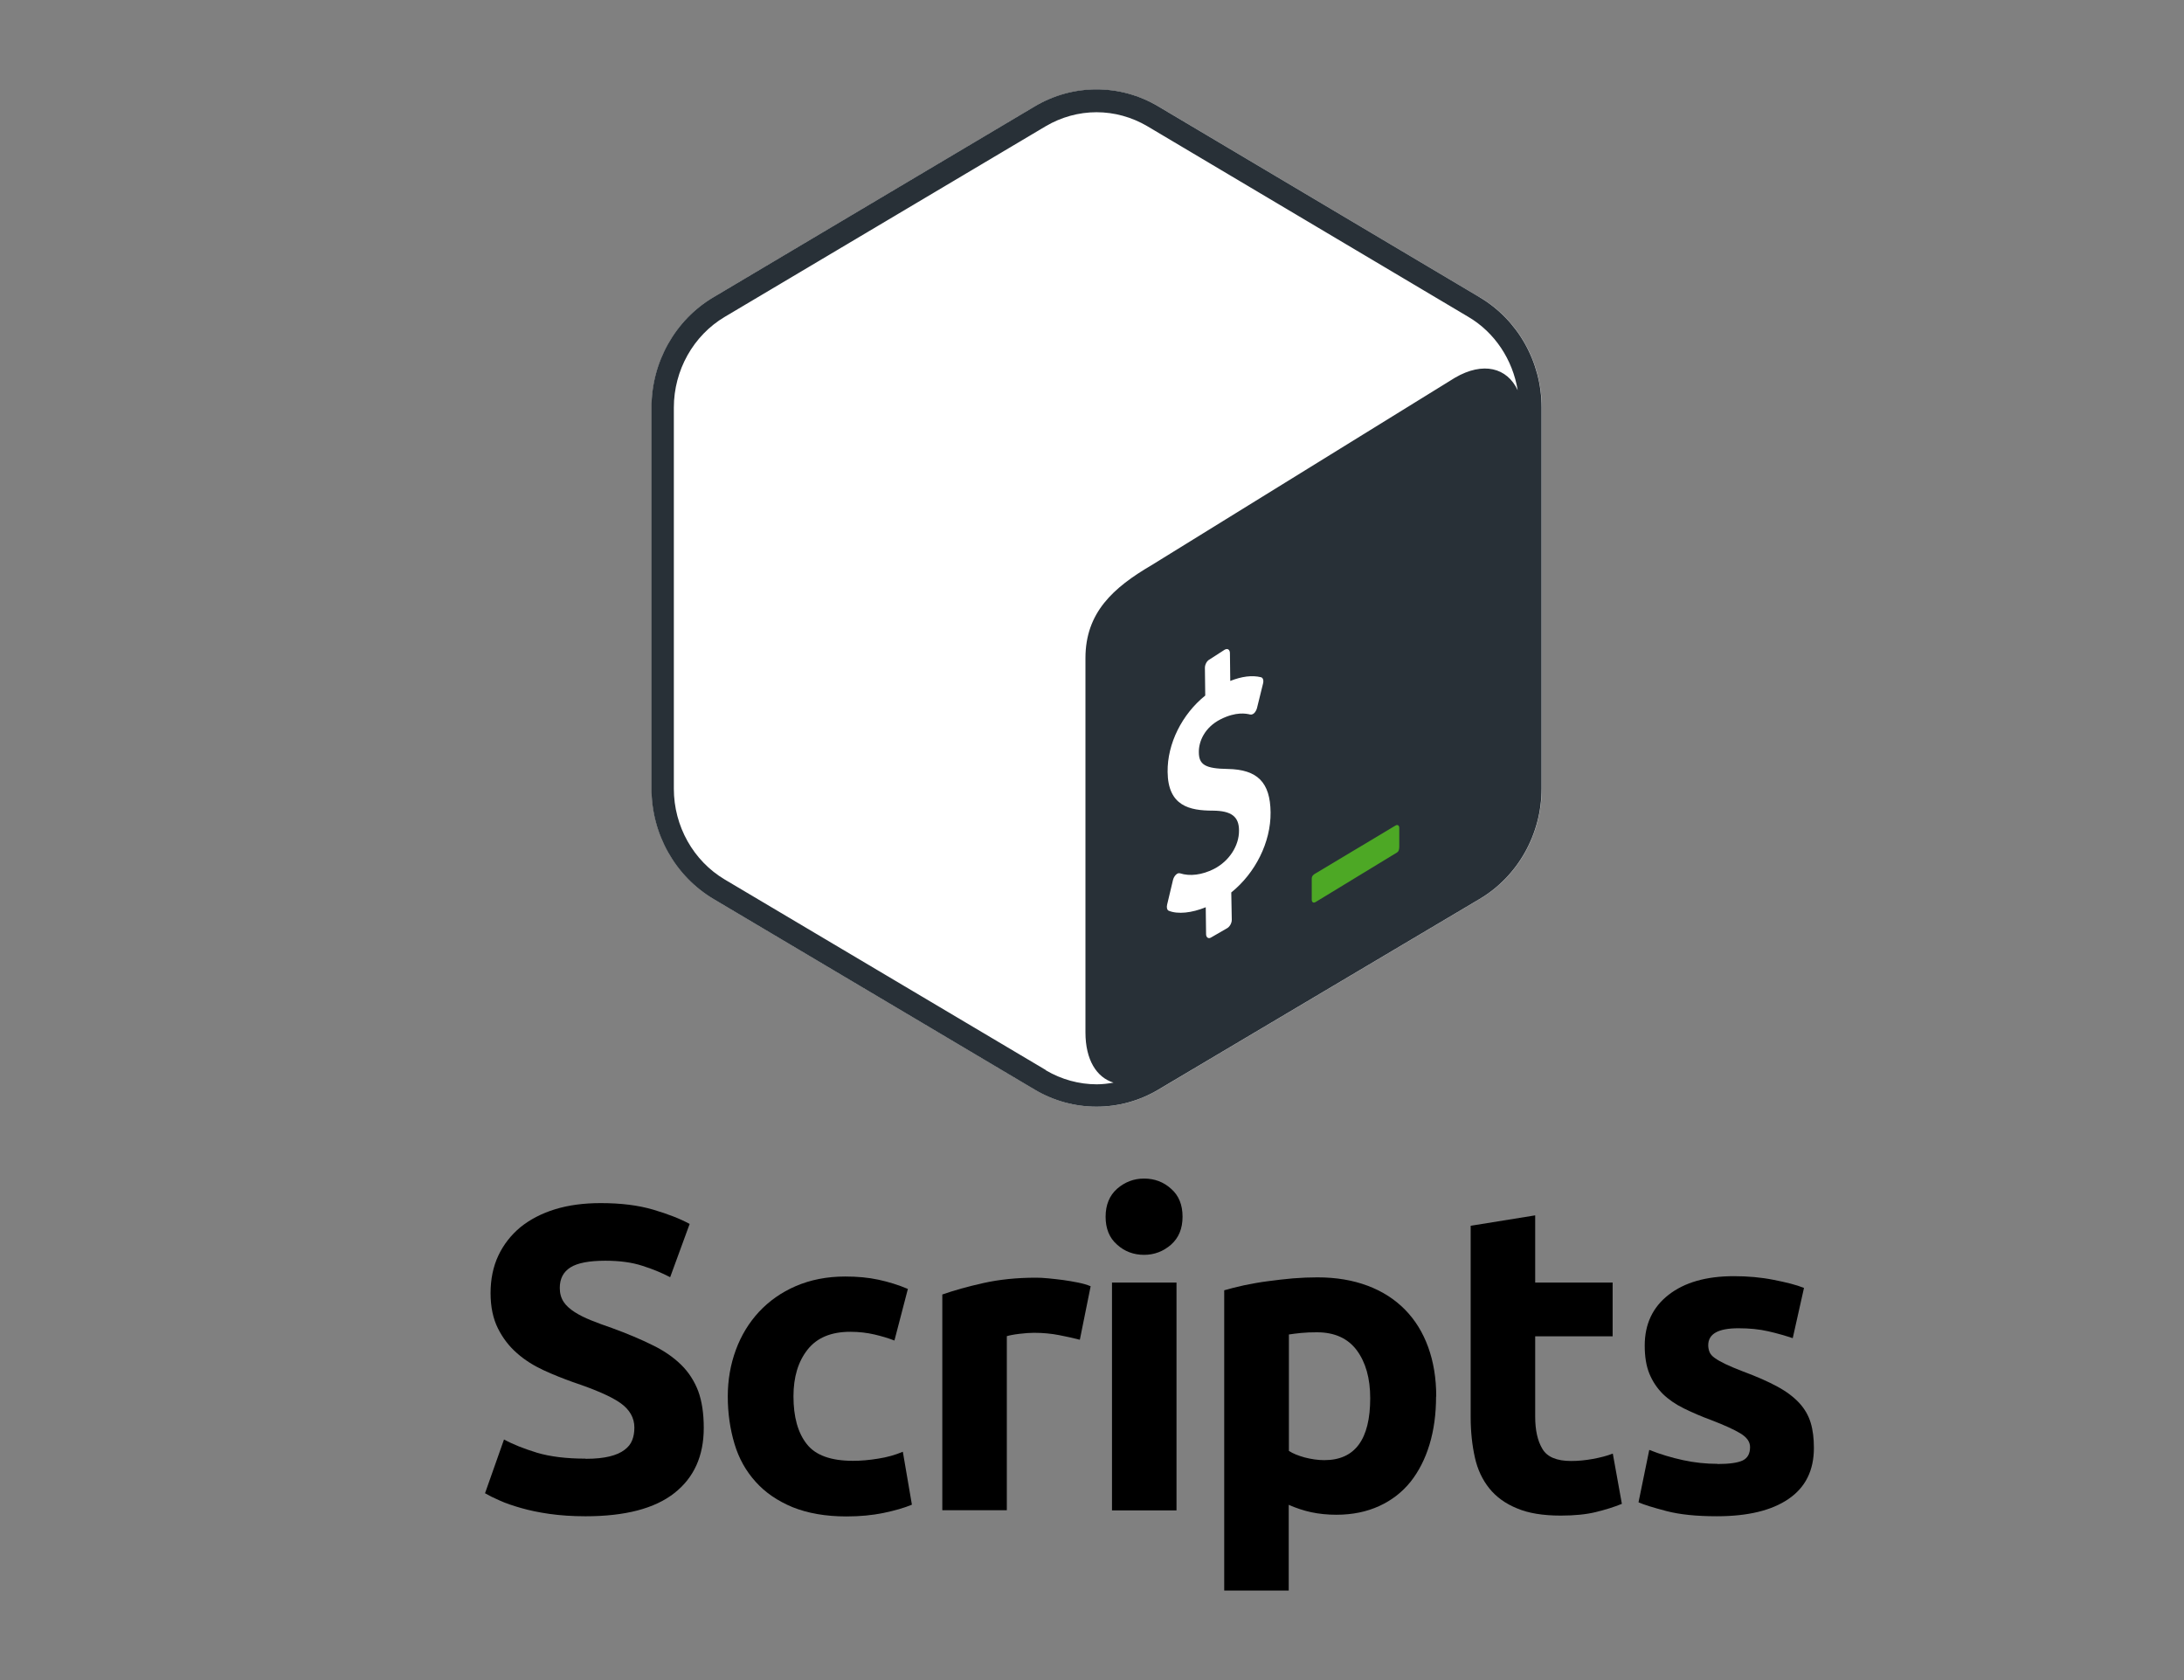 <?xml version="1.0" encoding="UTF-8"?>
<svg id="Layer_2" data-name="Layer 2" xmlns="http://www.w3.org/2000/svg" viewBox="0 0 130 100">
  <rect x="0" y="0" width="130" height="100" fill="#808080" stroke="none"/>
  <defs>
    <style>
      .cls-1 {
        fill: #fff;
      }

      .cls-2 {
        fill: #4da825;
      }

      .cls-3 {
        fill: none;
      }

      .cls-4 {
        fill: #283037;
      }
    </style>
  </defs>
  <g id="Layer_1-2" data-name="Layer 1">
    <g>
      <rect class="cls-3" x="35" y="5.33" width="60.54" height="60.54"/>
      <g>
        <path class="cls-1" d="m88.07,17.69l-19.11-11.35c-2.28-1.35-5.09-1.35-7.37,0l-19.11,11.35c-2.28,1.35-3.69,3.86-3.69,6.56v22.69c0,2.71,1.41,5.21,3.69,6.57l19.11,11.34c1.14.68,2.41,1.02,3.69,1.02s2.55-.34,3.69-1.02l19.11-11.34c2.28-1.35,3.69-3.86,3.69-6.57v-22.69c0-2.71-1.41-5.21-3.69-6.56Z"/>
        <path class="cls-4" d="m88.07,17.69l-19.11-11.35c-1.14-.68-2.41-1.02-3.69-1.02s-2.55.34-3.69,1.02l-19.11,11.35c-2.28,1.35-3.69,3.86-3.69,6.56v22.69c0,2.71,1.41,5.21,3.69,6.57l19.11,11.34c1.14.68,2.41,1.02,3.69,1.02s2.55-.34,3.69-1.02l19.11-11.34c2.28-1.35,3.69-3.86,3.69-6.57v-22.69c0-2.71-1.41-5.21-3.69-6.56Zm-25.82,46l-19.11-11.34c-1.87-1.11-3.03-3.18-3.03-5.4v-22.69c0-2.22,1.16-4.29,3.03-5.4l19.11-11.35c.92-.54,1.96-.83,3.02-.83s2.1.29,3.02.83l19.11,11.35c1.58.93,2.64,2.55,2.94,4.37-.63-1.35-2.06-1.72-3.73-.75l-18.08,11.17c-2.25,1.32-3.92,2.8-3.92,5.52v22.28c0,1.63.66,2.68,1.67,2.99-.33.06-.67.1-1,.1-1.06,0-2.1-.29-3.02-.83Z"/>
        <path class="cls-2" d="m83.06,49.14l-4.76,2.85c-.13.07-.22.16-.22.31v1.25c0,.15.1.22.23.14l4.83-2.94c.13-.07.15-.21.15-.37v-1.1c0-.15-.1-.22-.23-.14Z"/>
        <path class="cls-1" d="m72.93,38.66c.15-.08.28.02.28.22l.02,1.65c.69-.27,1.29-.35,1.83-.22.12.03.17.19.12.38l-.36,1.46c-.03.11-.09.22-.16.29-.03.03-.06.05-.1.07-.05.02-.1.03-.14.02-.25-.06-.84-.18-1.76.28-.97.49-1.31,1.34-1.3,1.96,0,.75.39.98,1.72,1,1.77.03,2.53.8,2.55,2.58s-.91,3.62-2.34,4.77l.03,1.63c0,.2-.13.42-.28.5l-.97.56c-.15.08-.28-.02-.28-.21l-.02-1.6c-.83.34-1.66.43-2.2.21-.1-.04-.14-.19-.1-.36l.35-1.47c.03-.12.09-.23.17-.31.03-.03.06-.05.09-.07.06-.03.11-.03.16-.02.58.19,1.31.1,2.02-.26.9-.46,1.5-1.38,1.49-2.29,0-.83-.46-1.17-1.55-1.18-1.39,0-2.68-.27-2.7-2.31-.02-1.68.86-3.43,2.24-4.54l-.02-1.65c0-.2.12-.42.28-.5l.93-.6Z"/>
      </g>
      <g>
        <path d="m34.87,86.83c.57,0,1.04-.05,1.41-.14.37-.09.67-.22.89-.39.22-.16.38-.36.46-.58.09-.22.13-.47.13-.75,0-.58-.28-1.07-.83-1.46-.55-.39-1.5-.8-2.84-1.25-.58-.21-1.17-.44-1.75-.71-.58-.27-1.11-.6-1.57-1.01-.46-.4-.84-.89-1.13-1.47-.29-.58-.44-1.28-.44-2.1s.15-1.57.46-2.23c.31-.66.75-1.22,1.31-1.69.57-.46,1.25-.82,2.06-1.07.81-.25,1.72-.37,2.73-.37,1.2,0,2.24.13,3.12.39s1.6.54,2.17.85l-1.16,3.17c-.5-.26-1.05-.49-1.66-.68-.61-.2-1.34-.3-2.2-.3-.96,0-1.65.13-2.08.4-.42.27-.63.67-.63,1.22,0,.33.08.6.23.83s.37.42.66.61c.28.18.61.34.98.49.37.15.78.3,1.22.45.93.34,1.74.68,2.42,1.02.69.33,1.26.73,1.71,1.17s.79.97,1.02,1.57c.22.6.33,1.33.33,2.19,0,1.67-.58,2.96-1.75,3.88-1.17.92-2.93,1.38-5.29,1.38-.79,0-1.5-.05-2.14-.14-.64-.09-1.2-.21-1.69-.35-.49-.14-.91-.28-1.26-.44-.35-.15-.65-.3-.89-.44l1.13-3.2c.53.29,1.19.55,1.97.79.78.23,1.74.35,2.87.35Z"/>
        <path d="m43.32,83.12c0-.98.16-1.9.48-2.77.32-.87.78-1.62,1.38-2.27.6-.64,1.33-1.16,2.19-1.53s1.84-.57,2.94-.57c.72,0,1.38.06,1.98.19s1.19.31,1.75.55l-.8,3.07c-.36-.14-.76-.26-1.19-.36-.43-.1-.91-.16-1.44-.16-1.13,0-1.98.35-2.54,1.06s-.84,1.63-.84,2.78c0,1.22.26,2.17.79,2.84.52.67,1.44,1,2.75,1,.46,0,.96-.04,1.5-.13.53-.08,1.02-.22,1.47-.41l.54,3.15c-.45.19-1.01.35-1.68.49s-1.41.21-2.22.21c-1.24,0-2.3-.19-3.2-.55-.89-.37-1.63-.87-2.2-1.51-.58-.64-1-1.39-1.26-2.26s-.4-1.81-.4-2.82Z"/>
        <path d="m64.26,79.74c-.34-.09-.75-.18-1.21-.27-.46-.09-.96-.14-1.5-.14-.24,0-.53.02-.86.06-.34.04-.59.09-.76.14v10.36h-3.84v-12.84c.69-.24,1.5-.47,2.44-.68.94-.21,1.98-.32,3.13-.32.21,0,.46.01.75.04.29.03.58.06.88.1.29.04.58.09.88.15.29.06.54.13.75.22l-.64,3.17Z"/>
        <path d="m70.39,72.42c0,.71-.23,1.26-.68,1.66-.46.4-.99.61-1.61.61s-1.16-.2-1.61-.61c-.46-.4-.68-.96-.68-1.66s.23-1.26.68-1.66c.46-.4.99-.61,1.61-.61s1.16.2,1.61.61c.46.4.68.96.68,1.66Zm-.36,17.48h-3.84v-13.56h3.84v13.56Z"/>
        <path d="m85.48,83.12c0,1.05-.13,2-.39,2.86-.26.86-.64,1.6-1.13,2.22-.5.62-1.12,1.1-1.86,1.44-.74.34-1.59.52-2.55.52-.53,0-1.03-.05-1.5-.15-.46-.1-.91-.25-1.34-.44v5.1h-3.84v-17.87c.34-.1.74-.2,1.19-.3.45-.09.92-.18,1.4-.24.49-.07.99-.12,1.5-.17.51-.04.99-.06,1.46-.06,1.12,0,2.11.17,2.99.5.88.33,1.62.81,2.22,1.42s1.06,1.35,1.38,2.23c.32.88.48,1.86.48,2.94Zm-3.92.1c0-1.19-.27-2.13-.8-2.85-.53-.71-1.32-1.07-2.37-1.07-.34,0-.66.01-.95.04-.29.03-.53.06-.72.09v6.93c.24.16.55.28.94.39.39.1.78.16,1.17.16,1.82,0,2.73-1.23,2.73-3.69Z"/>
        <path d="m87.54,72.96l3.84-.62v4h4.61v3.2h-4.61v4.77c0,.81.14,1.45.43,1.93.28.48.85.72,1.71.72.41,0,.84-.04,1.28-.12.44-.08.84-.18,1.2-.32l.54,2.99c-.46.19-.98.35-1.55.49-.57.14-1.26.21-2.09.21-1.05,0-1.92-.14-2.6-.43-.69-.28-1.24-.68-1.65-1.19-.41-.51-.7-1.12-.86-1.84-.16-.72-.25-1.52-.25-2.4v-11.4Z"/>
        <path d="m102.23,87.14c.7,0,1.2-.07,1.5-.21.29-.14.44-.4.44-.8,0-.31-.19-.58-.57-.81-.38-.23-.95-.49-1.73-.79-.6-.22-1.15-.46-1.64-.7-.49-.24-.91-.53-1.25-.86-.34-.34-.61-.74-.8-1.2-.19-.46-.28-1.02-.28-1.68,0-1.27.47-2.28,1.42-3.02.95-.74,2.24-1.11,3.89-1.11.83,0,1.62.07,2.37.22.76.15,1.36.3,1.8.48l-.67,2.99c-.45-.15-.93-.29-1.46-.41-.52-.12-1.11-.18-1.77-.18-1.2,0-1.8.33-1.8,1.01,0,.15.03.29.08.41.05.12.15.24.31.35.15.11.36.23.63.36s.61.27,1.02.43c.84.31,1.54.62,2.09.92.55.3.98.63,1.3.98.32.35.54.74.67,1.17s.19.93.19,1.49c0,1.34-.5,2.35-1.51,3.04s-2.43,1.03-4.27,1.03c-1.2,0-2.2-.1-3-.31s-1.35-.38-1.66-.52l.64-3.12c.65.26,1.32.46,2.01.61.69.15,1.37.22,2.04.22Z"/>
      </g>
    </g>
  </g>
</svg>